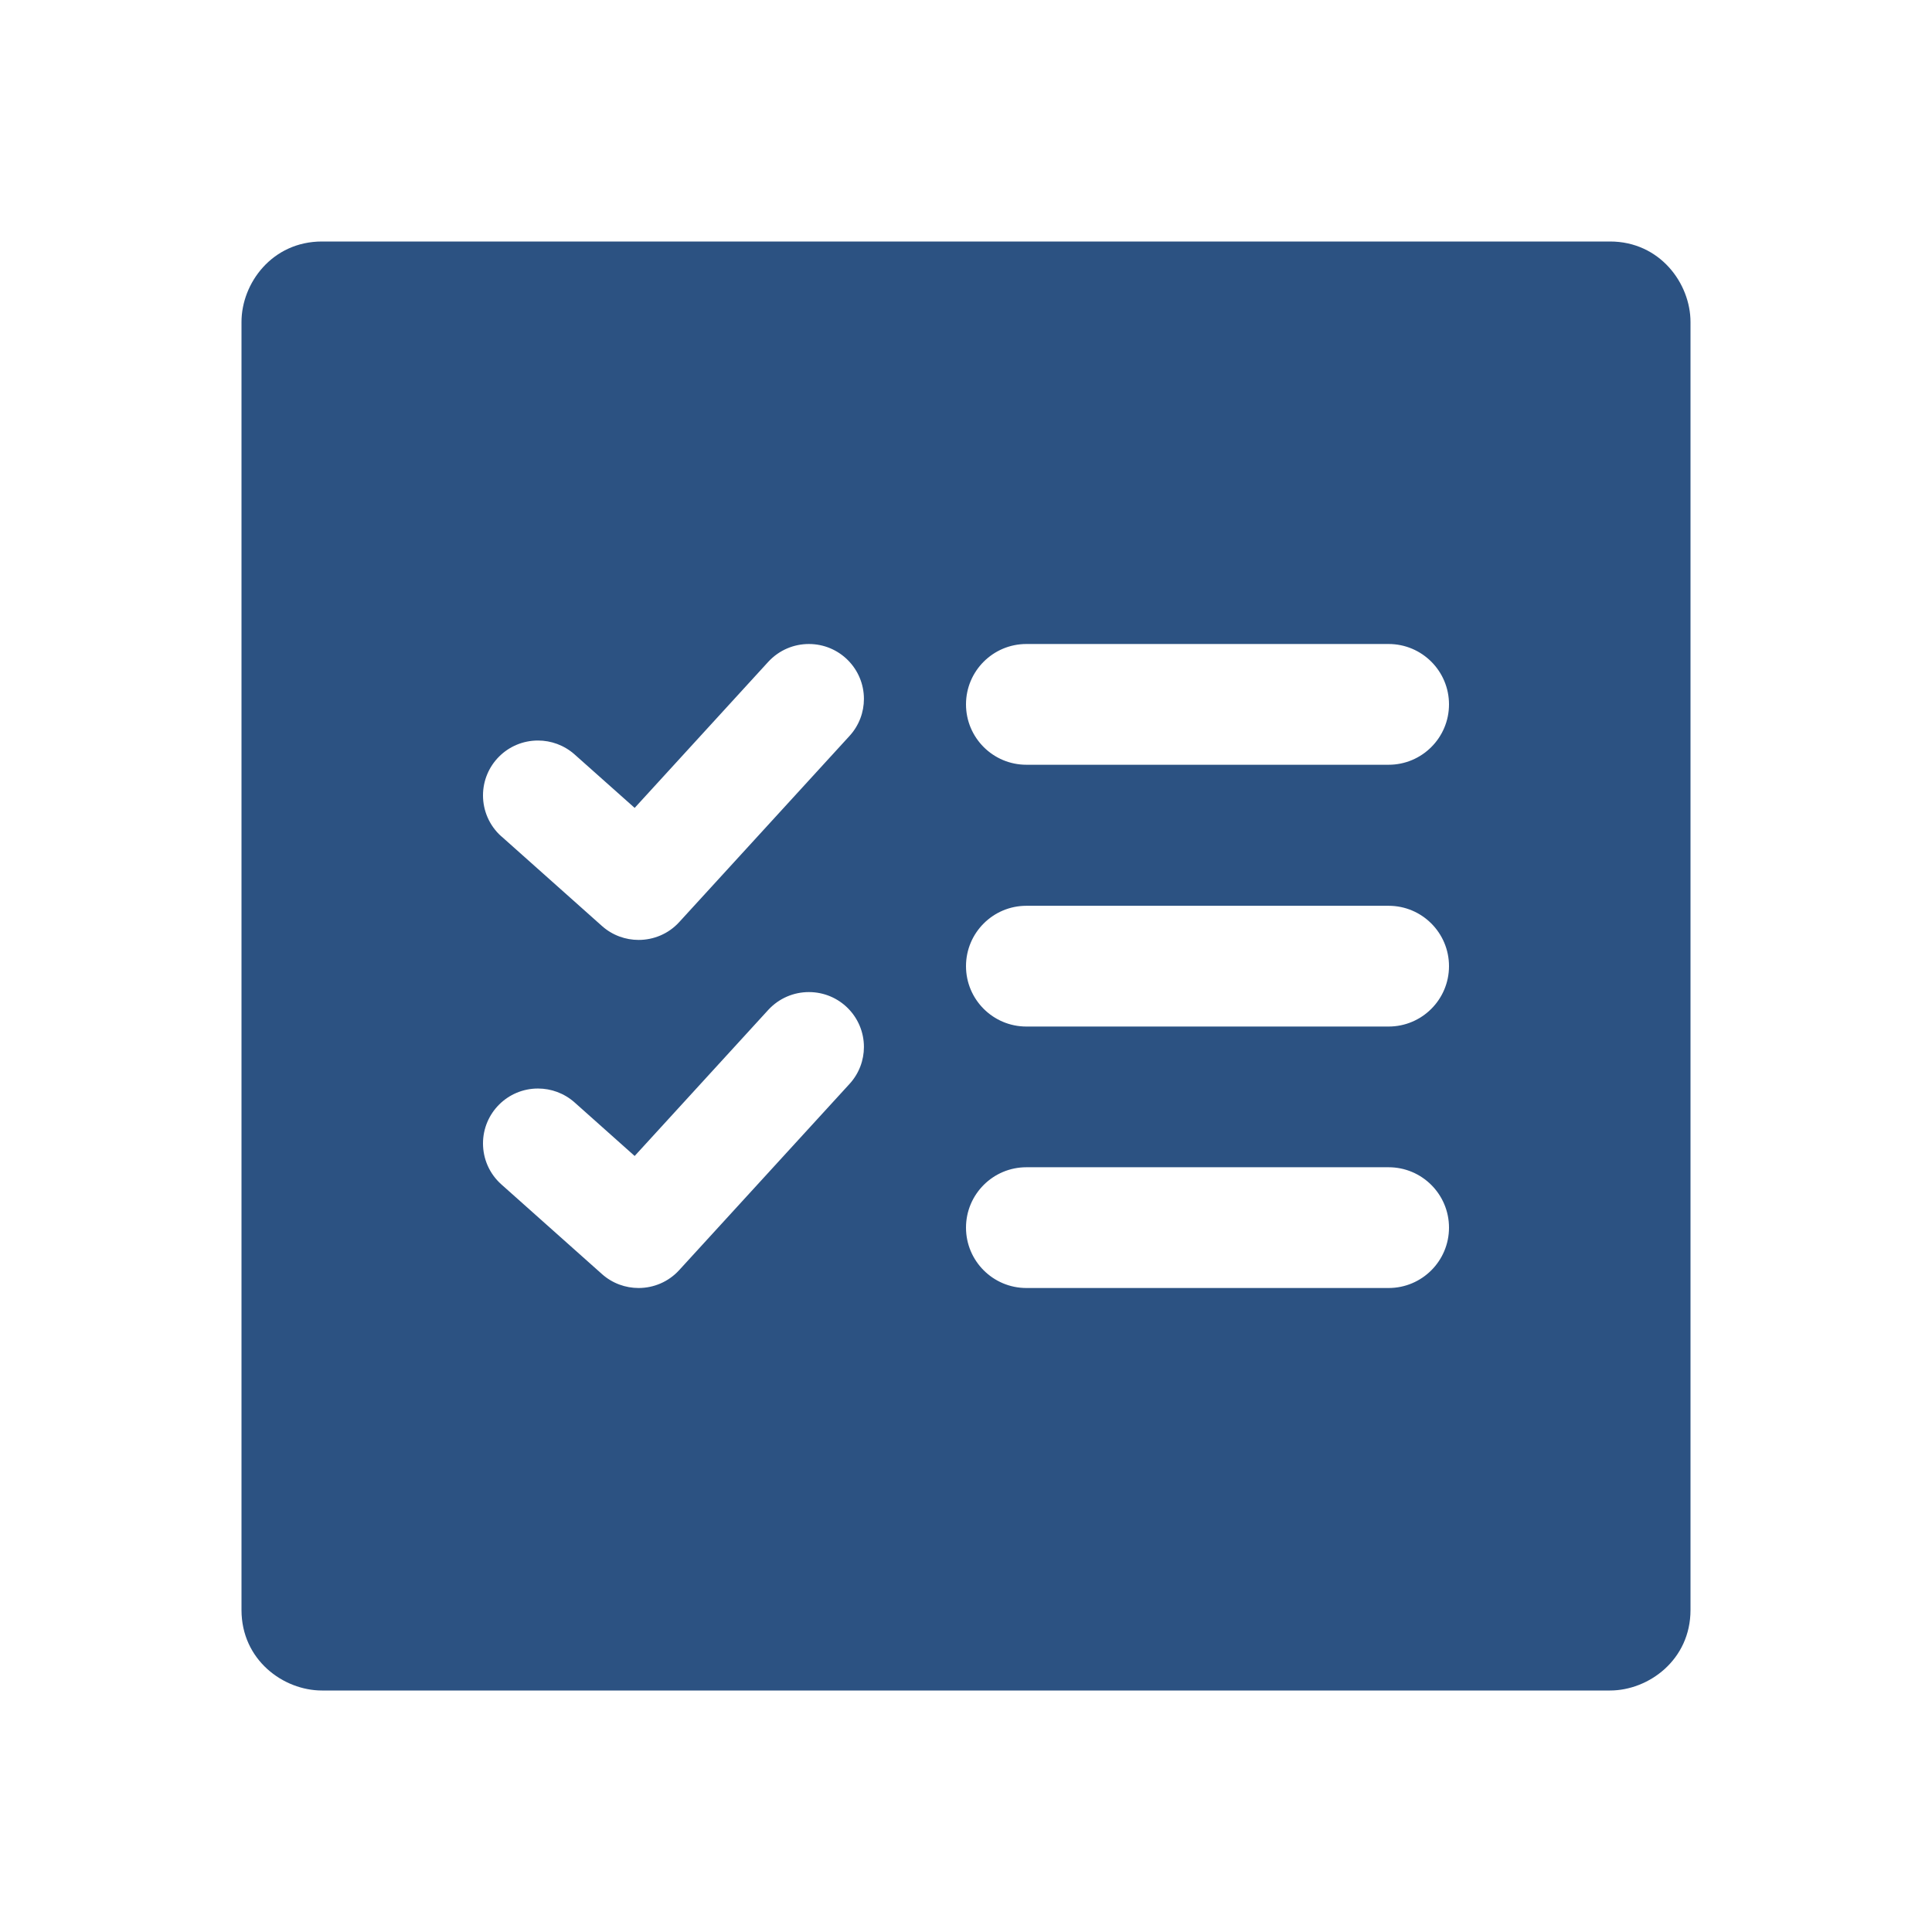 <svg clip-rule="evenodd" fill-rule="evenodd" stroke-linejoin="round" stroke-miterlimit="2" viewBox="0 0 24 24" xmlns="http://www.w3.org/2000/svg">
<path fill='#2C5282' d="m21 4c0-.478-.379-1-1-1h-16c-.62 0-1 .519-1 1v16c0 .621.52 1 1 1h16c.478 0 1-.379 1-1zm-3 11.25c0 .414-.336.75-.75.75h-4.5c-.414 0-.75-.336-.75-.75s.336-.75.75-.75h4.5c.414 0 .75.336.75.75zm-11.772-.537c-.151-.135-.228-.321-.228-.509 0-.375.304-.682.683-.682.162 0 .324.057.455.173l.746.665 1.66-1.815c.136-.147.319-.221.504-.221.381 0 .684.307.684.682 0 .163-.059.328-.179.459l-2.116 2.313c-.134.147-.319.222-.504.222-.162 0-.325-.057-.455-.173zm11.772-2.711c0 .414-.336.75-.75.75h-4.5c-.414 0-.75-.336-.75-.75s.336-.75.75-.75h4.5c.414 0 .75.336.75.75zm-11.772-1.613v.001c-.151-.135-.228-.322-.228-.509 0-.376.304-.682.683-.682.162 0 .324.057.455.173l.746.664 1.66-1.815c.136-.147.319-.221.504-.221.381 0 .684.308.684.682 0 .164-.059.329-.179.46l-2.116 2.313c-.134.147-.319.221-.504.221-.162 0-.325-.057-.455-.173zm11.772-1.639c0 .414-.336.75-.75.75h-4.5c-.414 0-.75-.336-.75-.75s.336-.75.75-.75h4.5c.414 0 .75.336.75.75z" fill-rule="nonzero"/></svg>